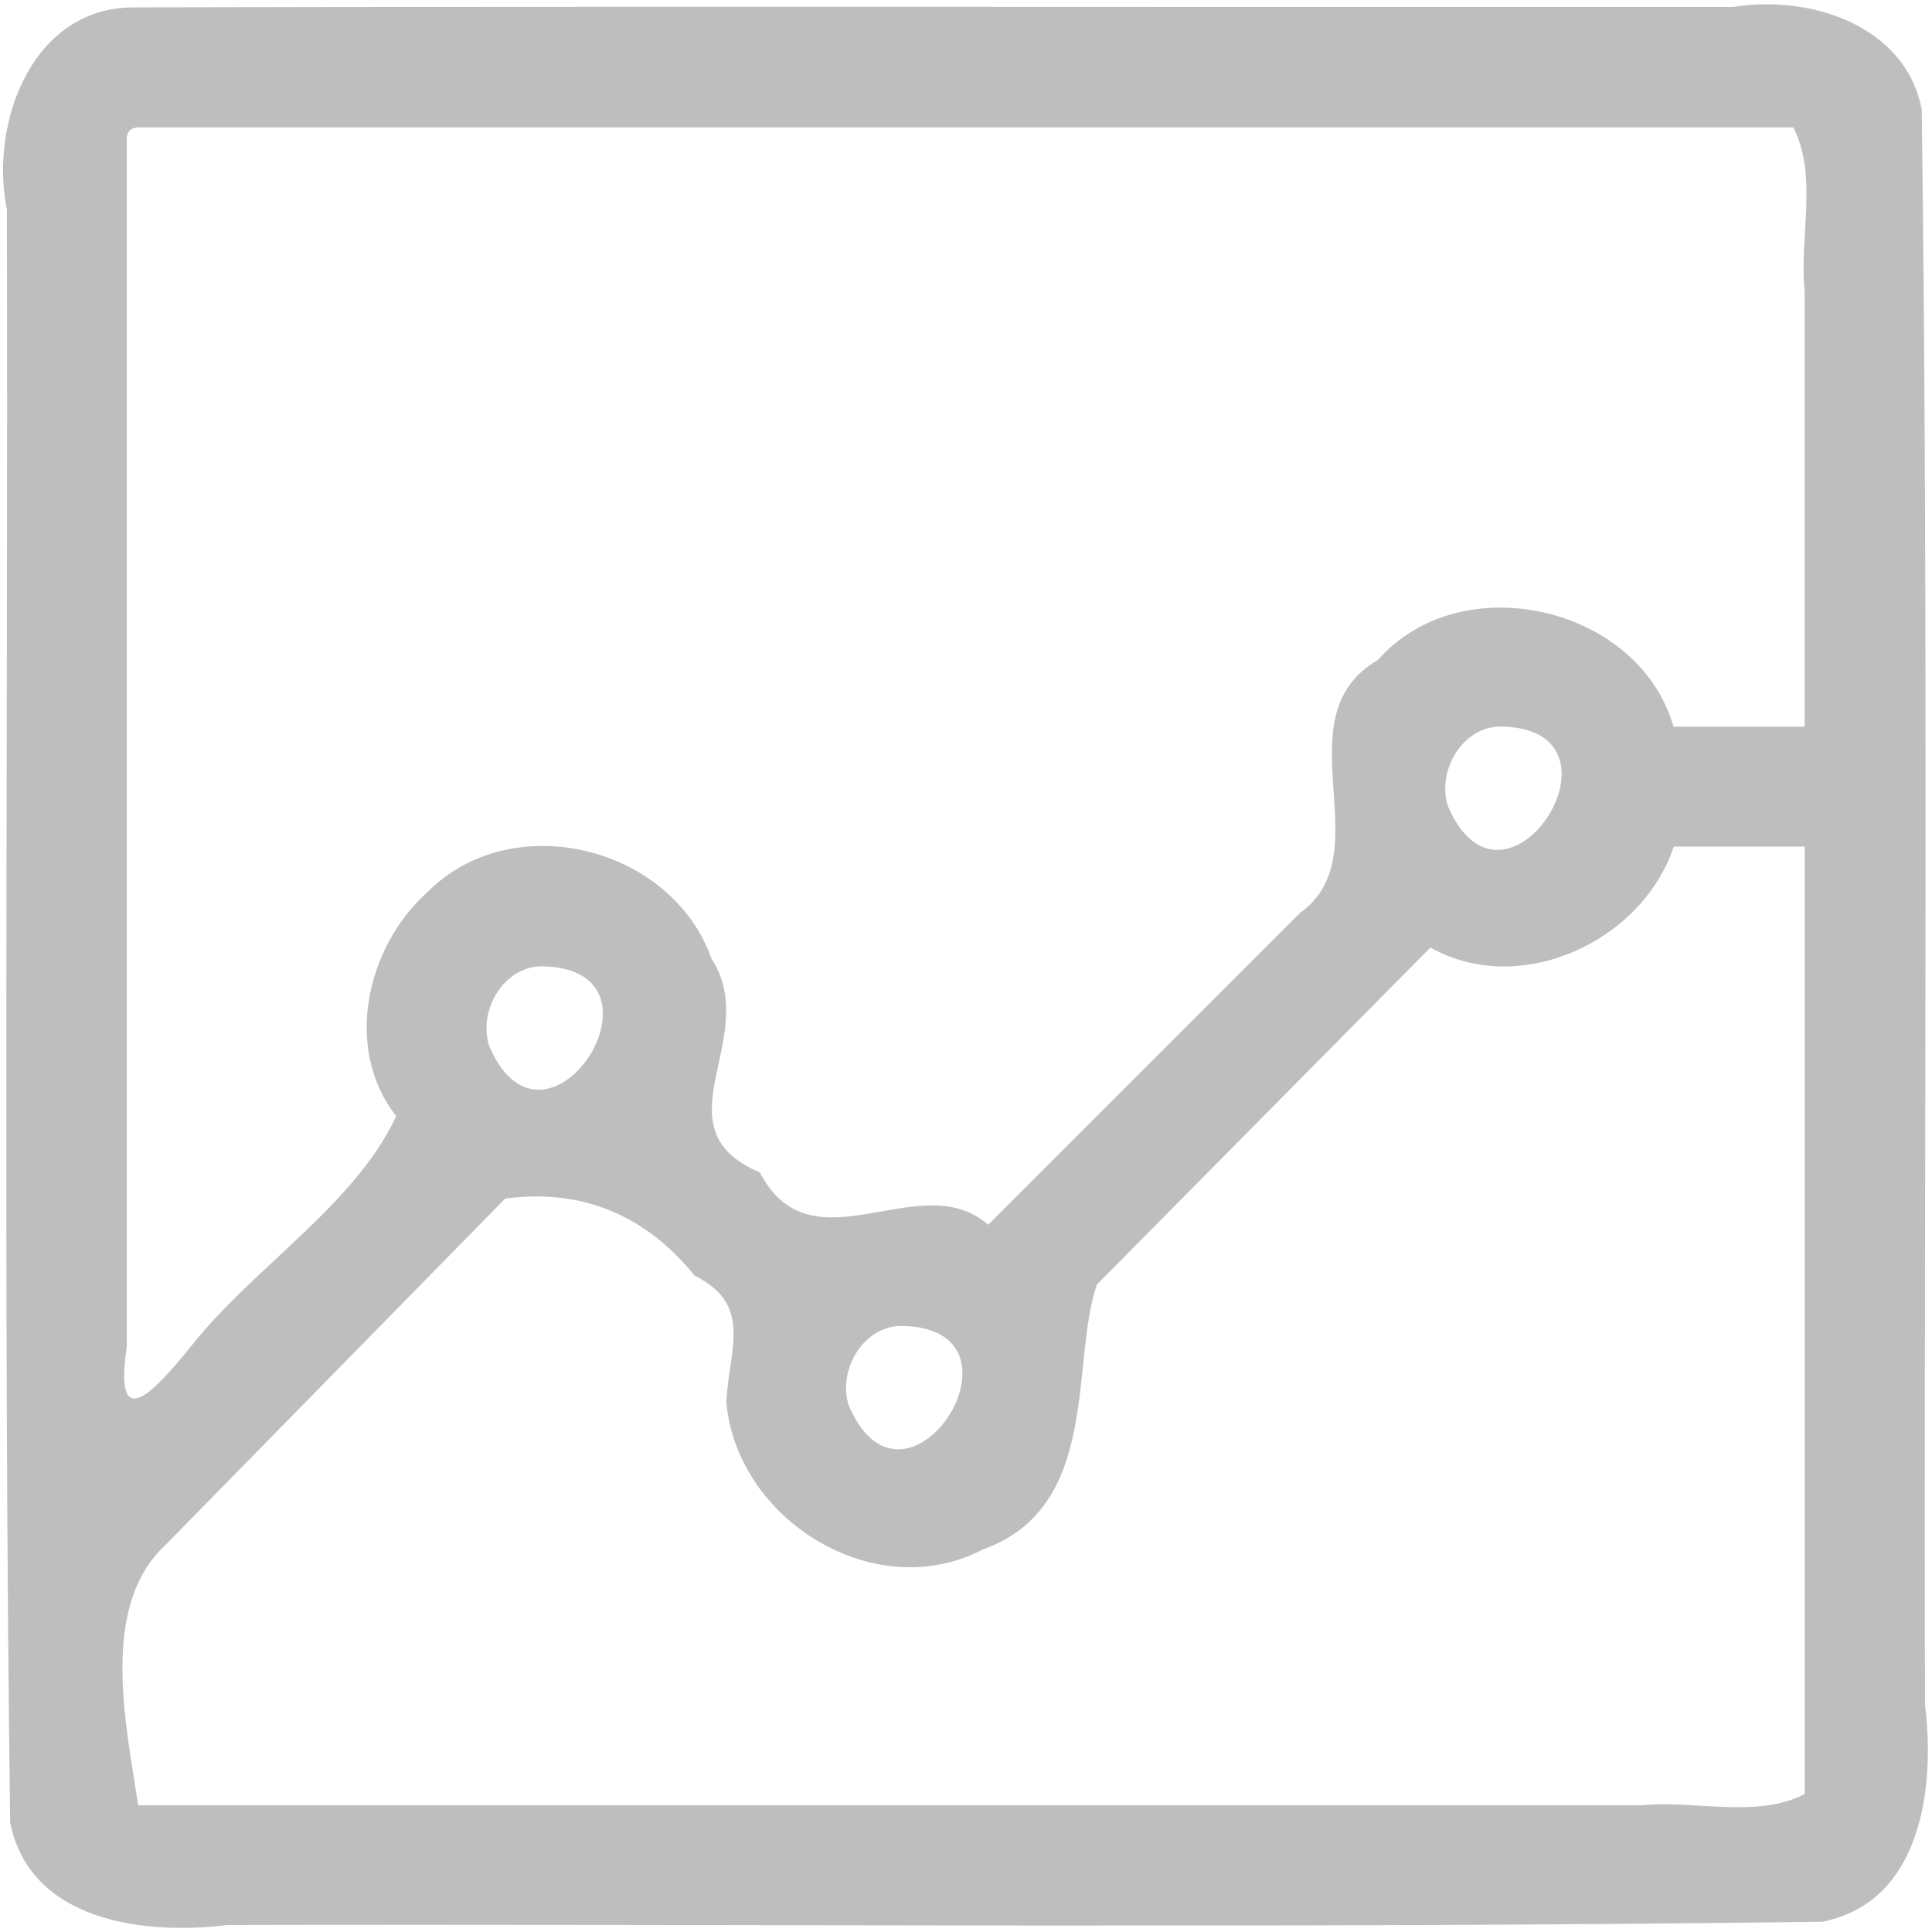 <?xml version="1.0" encoding="UTF-8" standalone="no"?><!DOCTYPE svg PUBLIC "-//W3C//DTD SVG 1.1//EN" "http://www.w3.org/Graphics/SVG/1.1/DTD/svg11.dtd"><svg height="64" version="1.1" viewBox="0 0 16 16" width="64" xmlns="http://www.w3.org/2000/svg"><path color="#000" d="m1.143 0.062c-0.866-0.03-1.234 0.947-1.086 1.673 0.01 4.452-0.031 8.908 0.027 13.358 0.165 0.822 1.112 0.934 1.8 0.849 4.403-0.01 8.808 0.031 13.209-0.027 0.822-0.165 0.934-1.112 0.849-1.8-0.01-4.403 0.031-8.808-0.027-13.209-0.136-0.701-0.931-0.95-1.558-0.849-4.403 0.003-8.818-0.006-13.214 0.004zm0 0.993h13.709c0.205 0.405 0.048 0.903 0.093 1.352v3.611h-1.086c-0.285-1-1.758-1.336-2.446-0.554-0.819 0.478 0.043 1.6-0.646 2.096-0.861 0.861-1.722 1.722-2.583 2.583-0.565-0.496-1.458 0.397-1.891-0.433-0.87-0.37 0.024-1.116-0.401-1.771-0.329-0.931-1.648-1.258-2.351-0.552-0.505 0.451-0.7 1.295-0.26 1.856-0.336 0.728-1.17 1.243-1.69 1.895-0.363 0.454-0.645 0.71-0.541 0.015v-10.006c0.005-0.064 0.032-0.085 0.093-0.093zm11.321 4.963c1.093 0.049-7e-3 1.744-0.473 0.658-0.097-0.302 0.134-0.686 0.473-0.658zm1.396 0.993h1.086v7.847c-0.405 0.205-0.903 0.048-1.352 0.093h-12.45c-0.096-0.659-0.327-1.647 0.229-2.159 0.937-0.955 1.874-1.911 2.811-2.866 0.646-0.086 1.171 0.147 1.567 0.637 0.486 0.243 0.288 0.603 0.264 1.047 0.084 0.974 1.226 1.69 2.122 1.223 0.985-0.348 0.724-1.557 0.947-2.195 0.921-0.93 1.841-1.86 2.762-2.791 0.744 0.419 1.755-0.051 2.016-0.837zm-9.336 0.993c1.093 0.049-0.007 1.744-0.473 0.658-0.097-0.302 0.134-0.686 0.473-0.658zm2.978 2.978c1.093 0.049-0.007 1.744-0.473 0.658-0.097-0.302 0.134-0.686 0.473-0.658z" fill="#bebebe" stroke-width="0.993"/></svg>